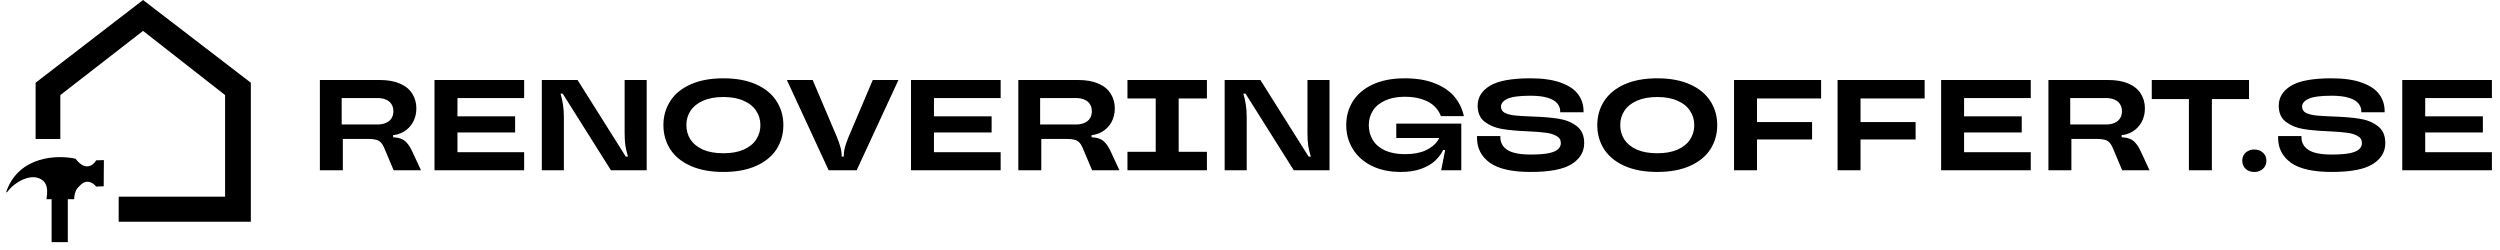 <svg width="3295" height="330" viewBox="0 0 3295 330" fill="none" xmlns="http://www.w3.org/2000/svg">
<path d="M296.665 259.226H156.42V292.251H330.595V109.029L188.541 0L46.94 109.029V183.222H79.512V125.315L188.541 40.716L296.665 125.315V259.226Z" fill="black"/>
<path d="M126.768 211.291L136.914 210.999L136.693 245.499L126.44 245.896C126.095 244.699 123.726 242.827 122.584 242.04C112.846 235.71 106.991 242.636 102.413 247.643C98.75 251.648 97.684 259.094 97.765 262.584L89.374 262.584L89.374 319.169L68.014 319.169L68.014 262.584H61.237C62.283 254.896 63.74 244.968 57.205 238.434C41.466 225.037 17.697 242.593 12.164 249.84C7.737 255.638 7.973 253.459 8.644 251.645C25.43 205.21 76.225 203.989 99.525 209.183C112.648 226.396 123.155 217.76 126.768 211.291Z" fill="black"/>
<path d="M421.6 224.424V105.424H500.31C510.963 105.424 519.917 107.01 527.17 110.184C534.423 113.357 539.807 117.777 543.32 123.444C546.947 129.11 548.76 135.57 548.76 142.824C548.76 149.51 547.287 155.574 544.34 161.014C541.393 166.34 537.313 170.534 532.1 173.594C527 176.654 521.39 178.184 515.27 178.184H508.13L518.16 169.174V189.404L514.25 180.904H515.95C520.71 180.904 524.677 181.47 527.85 182.604C531.023 183.624 533.8 185.494 536.18 188.214C538.673 190.934 541.11 194.844 543.49 199.944L554.88 224.424H518.84L505.92 193.824C504.673 191.104 503.2 188.95 501.5 187.364C499.913 185.777 497.873 184.7 495.38 184.134C492.887 183.454 489.713 183.114 485.86 183.114H442.68V164.074H497.42C501.953 164.074 505.807 163.337 508.98 161.864C512.153 160.39 514.533 158.35 516.12 155.744C517.707 153.137 518.5 150.077 518.5 146.564C518.5 143.164 517.707 140.16 516.12 137.554C514.533 134.834 512.153 132.794 508.98 131.434C505.807 129.96 501.953 129.224 497.42 129.224H450.33V176.824L451.86 177.164V224.424H421.6ZM572.674 224.424V105.424H690.824V129.224H602.934V200.624H690.824V224.424H572.674ZM599.194 174.614V153.364H678.924V174.614H599.194ZM714.12 224.424V105.424H761.21L824.79 206.404H827.68C826.206 201.53 825.073 196.77 824.28 192.124C823.6 187.477 823.26 181.81 823.26 175.124V105.424H852.33V224.424H805.24L741.66 123.444H738.77C740.243 128.317 741.32 133.077 742 137.724C742.793 142.37 743.19 148.037 743.19 154.724V224.424H714.12ZM953.421 226.634C936.534 226.634 922.141 223.97 910.241 218.644C898.341 213.317 889.388 206.007 883.381 196.714C877.374 187.307 874.371 176.71 874.371 164.924C874.371 153.137 877.374 142.597 883.381 133.304C889.388 123.897 898.341 116.53 910.241 111.204C922.141 105.877 936.534 103.214 953.421 103.214C970.308 103.214 984.701 105.877 996.601 111.204C1008.5 116.53 1017.45 123.897 1023.46 133.304C1029.47 142.597 1032.47 153.137 1032.47 164.924C1032.47 176.71 1029.47 187.307 1023.46 196.714C1017.45 206.007 1008.5 213.317 996.601 218.644C984.701 223.97 970.308 226.634 953.421 226.634ZM953.421 201.984C963.961 201.984 972.858 200.397 980.111 197.224C987.478 193.937 992.974 189.517 996.601 183.964C1000.34 178.297 1002.21 171.95 1002.21 164.924C1002.21 157.897 1000.34 151.607 996.601 146.054C992.974 140.387 987.478 135.967 980.111 132.794C972.858 129.507 963.961 127.864 953.421 127.864C942.881 127.864 933.928 129.507 926.561 132.794C919.308 135.967 913.811 140.387 910.071 146.054C906.444 151.607 904.631 157.897 904.631 164.924C904.631 171.95 906.444 178.297 910.071 183.964C913.811 189.517 919.308 193.937 926.561 197.224C933.928 200.397 942.881 201.984 953.421 201.984ZM1092.18 224.424L1037.1 105.424H1071.1L1103.4 181.414C1103.74 182.434 1104.08 183.397 1104.42 184.304C1104.76 185.21 1105.1 186.06 1105.44 186.854C1106.91 191.047 1107.93 194.504 1108.5 197.224C1109.07 199.944 1109.35 202.834 1109.35 205.894V206.404H1112.07V205.894C1112.07 202.267 1112.47 198.81 1113.26 195.524C1114.05 192.124 1115.64 187.42 1118.02 181.414L1150.32 105.424H1184.15L1129.07 224.424H1092.18ZM1200.71 224.424V105.424H1318.86V129.224H1230.97V200.624H1318.86V224.424H1200.71ZM1227.23 174.614V153.364H1306.96V174.614H1227.23ZM1342.16 224.424V105.424H1420.87C1431.52 105.424 1440.47 107.01 1447.73 110.184C1454.98 113.357 1460.36 117.777 1463.88 123.444C1467.5 129.11 1469.32 135.57 1469.32 142.824C1469.32 149.51 1467.84 155.574 1464.9 161.014C1461.95 166.34 1457.87 170.534 1452.66 173.594C1447.56 176.654 1441.95 178.184 1435.83 178.184H1428.69L1438.72 169.174V189.404L1434.81 180.904H1436.51C1441.27 180.904 1445.23 181.47 1448.41 182.604C1451.58 183.624 1454.36 185.494 1456.74 188.214C1459.23 190.934 1461.67 194.844 1464.05 199.944L1475.44 224.424H1439.4L1426.48 193.824C1425.23 191.104 1423.76 188.95 1422.06 187.364C1420.47 185.777 1418.43 184.7 1415.94 184.134C1413.44 183.454 1410.27 183.114 1406.42 183.114H1363.24V164.074H1417.98C1422.51 164.074 1426.36 163.337 1429.54 161.864C1432.71 160.39 1435.09 158.35 1436.68 155.744C1438.26 153.137 1439.06 150.077 1439.06 146.564C1439.06 143.164 1438.26 140.16 1436.68 137.554C1435.09 134.834 1432.71 132.794 1429.54 131.434C1426.36 129.96 1422.51 129.224 1417.98 129.224H1370.89V176.824L1372.42 177.164V224.424H1342.16ZM1486 224.424V200.114H1523.23V129.734H1486V105.424H1590.72V129.734H1553.49V200.114H1590.72V224.424H1486ZM1614.09 224.424V105.424H1661.18L1724.76 206.404H1727.65C1726.18 201.53 1725.04 196.77 1724.25 192.124C1723.57 187.477 1723.23 181.81 1723.23 175.124V105.424H1752.3V224.424H1705.21L1641.63 123.444H1638.74C1640.21 128.317 1641.29 133.077 1641.97 137.724C1642.76 142.37 1643.16 148.037 1643.16 154.724V224.424H1614.09ZM1846.25 226.634C1831.63 226.634 1818.88 223.97 1808 218.644C1797.12 213.204 1788.79 205.78 1783.01 196.374C1777.23 186.967 1774.34 176.484 1774.34 164.924C1774.34 153.137 1777.29 142.597 1783.18 133.304C1789.19 123.897 1797.97 116.53 1809.53 111.204C1821.21 105.877 1835.15 103.214 1851.35 103.214C1866.99 103.214 1880.25 105.424 1891.13 109.844C1902.13 114.15 1910.74 120.044 1916.97 127.524C1923.21 135.004 1927.34 143.504 1929.38 153.024H1899.12C1897.31 148.037 1894.42 143.674 1890.45 139.934C1886.49 136.08 1881.22 133.077 1874.64 130.924C1868.18 128.657 1860.42 127.524 1851.35 127.524C1841.38 127.524 1832.82 129.167 1825.68 132.454C1818.54 135.627 1813.16 140.047 1809.53 145.714C1805.91 151.38 1804.09 157.784 1804.09 164.924C1804.09 172.404 1805.91 179.034 1809.53 184.814C1813.16 190.594 1818.54 195.127 1825.68 198.414C1832.82 201.587 1841.49 203.174 1851.69 203.174C1862.69 203.174 1871.75 201.53 1878.89 198.244C1886.15 194.844 1891.47 190.594 1894.87 185.494C1898.27 180.28 1899.97 174.954 1899.97 169.514L1907.28 181.924H1840.3V162.884H1925.98V224.424H1899.46L1904.73 197.734H1902.01C1899.52 202.947 1895.95 207.707 1891.3 212.014C1886.66 216.32 1880.54 219.834 1872.94 222.554C1865.46 225.274 1856.57 226.634 1846.25 226.634ZM2017.41 226.634C1992.93 226.634 1975.03 222.61 1963.69 214.564C1952.36 206.404 1946.69 195.41 1946.69 181.584V179.374H1977.46V180.904C1977.46 187.93 1980.52 193.484 1986.64 197.564C1992.88 201.644 2003.13 203.684 2017.41 203.684C2027.73 203.684 2035.83 203.06 2041.72 201.814C2047.62 200.454 2051.64 198.64 2053.79 196.374C2056.06 194.107 2057.19 191.5 2057.19 188.554C2057.19 184.36 2055.27 181.244 2051.41 179.204C2047.67 177.05 2042.97 175.634 2037.3 174.954C2031.64 174.16 2023.87 173.537 2014.01 173.084C2000.07 172.517 1988.68 171.497 1979.84 170.024C1971 168.55 1963.41 165.434 1957.06 160.674C1950.72 155.914 1947.54 148.774 1947.54 139.254C1947.54 128.374 1952.93 119.647 1963.69 113.074C1974.46 106.5 1992.31 103.214 2017.24 103.214C2033.45 103.214 2046.77 105.14 2057.19 108.994C2067.62 112.734 2075.21 117.834 2079.97 124.294C2084.73 130.754 2087.11 138.177 2087.11 146.564V147.924H2056.34V146.564C2056.34 142.71 2055.04 139.254 2052.43 136.194C2049.94 133.134 2045.75 130.697 2039.85 128.884C2034.07 127.07 2026.54 126.164 2017.24 126.164C2002.62 126.164 1992.48 127.524 1986.81 130.244C1981.15 132.85 1978.31 136.307 1978.31 140.614C1978.31 144.24 1980.01 146.96 1983.41 148.774C1986.93 150.474 1991.29 151.607 1996.5 152.174C2001.72 152.74 2009.08 153.194 2018.6 153.534C2032.88 153.987 2044.61 154.95 2053.79 156.424C2063.09 157.784 2071.08 160.957 2077.76 165.944C2084.56 170.93 2087.96 178.467 2087.96 188.554C2087.96 200.114 2082.47 209.35 2071.47 216.264C2060.48 223.177 2042.46 226.634 2017.41 226.634ZM2184.26 226.634C2167.37 226.634 2152.98 223.97 2141.08 218.644C2129.18 213.317 2120.23 206.007 2114.22 196.714C2108.21 187.307 2105.21 176.71 2105.21 164.924C2105.21 153.137 2108.21 142.597 2114.22 133.304C2120.23 123.897 2129.18 116.53 2141.08 111.204C2152.98 105.877 2167.37 103.214 2184.26 103.214C2201.15 103.214 2215.54 105.877 2227.44 111.204C2239.34 116.53 2248.29 123.897 2254.3 133.304C2260.31 142.597 2263.31 153.137 2263.31 164.924C2263.31 176.71 2260.31 187.307 2254.3 196.714C2248.29 206.007 2239.34 213.317 2227.44 218.644C2215.54 223.97 2201.15 226.634 2184.26 226.634ZM2184.26 201.984C2194.8 201.984 2203.7 200.397 2210.95 197.224C2218.32 193.937 2223.81 189.517 2227.44 183.964C2231.18 178.297 2233.05 171.95 2233.05 164.924C2233.05 157.897 2231.18 151.607 2227.44 146.054C2223.81 140.387 2218.32 135.967 2210.95 132.794C2203.7 129.507 2194.8 127.864 2184.26 127.864C2173.72 127.864 2164.77 129.507 2157.4 132.794C2150.15 135.967 2144.65 140.387 2140.91 146.054C2137.28 151.607 2135.47 157.897 2135.47 164.924C2135.47 171.95 2137.28 178.297 2140.91 183.964C2144.65 189.517 2150.15 193.937 2157.4 197.224C2164.77 200.397 2173.72 201.984 2184.26 201.984ZM2285.46 224.424V105.424H2400.21V129.734H2315.72V224.424H2285.46ZM2311.98 183.794V160.844H2388.31V183.794H2311.98ZM2421.92 224.424V105.424H2536.67V129.734H2452.18V224.424H2421.92ZM2448.44 183.794V160.844H2524.77V183.794H2448.44ZM2558.39 224.424V105.424H2676.54V129.224H2588.65V200.624H2676.54V224.424H2558.39ZM2584.91 174.614V153.364H2664.64V174.614H2584.91ZM2699.83 224.424V105.424H2778.54C2789.2 105.424 2798.15 107.01 2805.4 110.184C2812.66 113.357 2818.04 117.777 2821.55 123.444C2825.18 129.11 2826.99 135.57 2826.99 142.824C2826.99 149.51 2825.52 155.574 2822.57 161.014C2819.63 166.34 2815.55 170.534 2810.33 173.594C2805.23 176.654 2799.62 178.184 2793.5 178.184H2786.36L2796.39 169.174V189.404L2792.48 180.904H2794.18C2798.94 180.904 2802.91 181.47 2806.08 182.604C2809.26 183.624 2812.03 185.494 2814.41 188.214C2816.91 190.934 2819.34 194.844 2821.72 199.944L2833.11 224.424H2797.07L2784.15 193.824C2782.91 191.104 2781.43 188.95 2779.73 187.364C2778.15 185.777 2776.11 184.7 2773.61 184.134C2771.12 183.454 2767.95 183.114 2764.09 183.114H2720.91V164.074H2775.65C2780.19 164.074 2784.04 163.337 2787.21 161.864C2790.39 160.39 2792.77 158.35 2794.35 155.744C2795.94 153.137 2796.73 150.077 2796.73 146.564C2796.73 143.164 2795.94 140.16 2794.35 137.554C2792.77 134.834 2790.39 132.794 2787.21 131.434C2784.04 129.96 2780.19 129.224 2775.65 129.224H2728.56V176.824L2730.09 177.164V224.424H2699.83ZM2884.99 224.424V130.584H2836.03V105.424H2964.21V130.584H2915.25V224.424H2884.99ZM2971.13 226.634C2966.48 226.634 2962.68 225.274 2959.74 222.554C2956.79 219.72 2955.32 216.15 2955.32 211.844C2955.32 209.01 2955.94 206.517 2957.19 204.364C2958.55 202.097 2960.42 200.34 2962.8 199.094C2965.18 197.734 2967.95 197.054 2971.13 197.054C2975.89 197.054 2979.74 198.47 2982.69 201.304C2985.63 204.024 2987.11 207.537 2987.11 211.844C2987.11 214.677 2986.43 217.227 2985.07 219.494C2983.71 221.647 2981.84 223.347 2979.46 224.594C2977.08 225.954 2974.3 226.634 2971.13 226.634ZM3073.27 226.634C3048.79 226.634 3030.89 222.61 3019.55 214.564C3008.22 206.404 3002.55 195.41 3002.55 181.584V179.374H3033.32V180.904C3033.32 187.93 3036.38 193.484 3042.5 197.564C3048.74 201.644 3058.99 203.684 3073.27 203.684C3083.59 203.684 3091.69 203.06 3097.58 201.814C3103.48 200.454 3107.5 198.64 3109.65 196.374C3111.92 194.107 3113.05 191.5 3113.05 188.554C3113.05 184.36 3111.13 181.244 3107.27 179.204C3103.53 177.05 3098.83 175.634 3093.16 174.954C3087.5 174.16 3079.73 173.537 3069.87 173.084C3055.93 172.517 3044.54 171.497 3035.7 170.024C3026.86 168.55 3019.27 165.434 3012.92 160.674C3006.58 155.914 3003.4 148.774 3003.4 139.254C3003.4 128.374 3008.79 119.647 3019.55 113.074C3030.32 106.5 3048.17 103.214 3073.1 103.214C3089.31 103.214 3102.63 105.14 3113.05 108.994C3123.48 112.734 3131.07 117.834 3135.83 124.294C3140.59 130.754 3142.97 138.177 3142.97 146.564V147.924H3112.2V146.564C3112.2 142.71 3110.9 139.254 3108.29 136.194C3105.8 133.134 3101.61 130.697 3095.71 128.884C3089.93 127.07 3082.4 126.164 3073.1 126.164C3058.48 126.164 3048.34 127.524 3042.67 130.244C3037.01 132.85 3034.17 136.307 3034.17 140.614C3034.17 144.24 3035.87 146.96 3039.27 148.774C3042.79 150.474 3047.15 151.607 3052.36 152.174C3057.58 152.74 3064.94 153.194 3074.46 153.534C3088.74 153.987 3100.47 154.95 3109.65 156.424C3118.95 157.784 3126.94 160.957 3133.62 165.944C3140.42 170.93 3143.82 178.467 3143.82 188.554C3143.82 200.114 3138.33 209.35 3127.33 216.264C3116.34 223.177 3098.32 226.634 3073.27 226.634ZM3166.17 224.424V105.424H3284.32V129.224H3196.43V200.624H3284.32V224.424H3166.17ZM3192.69 174.614V153.364H3272.42V174.614H3192.69Z" fill="black"/>
</svg>

